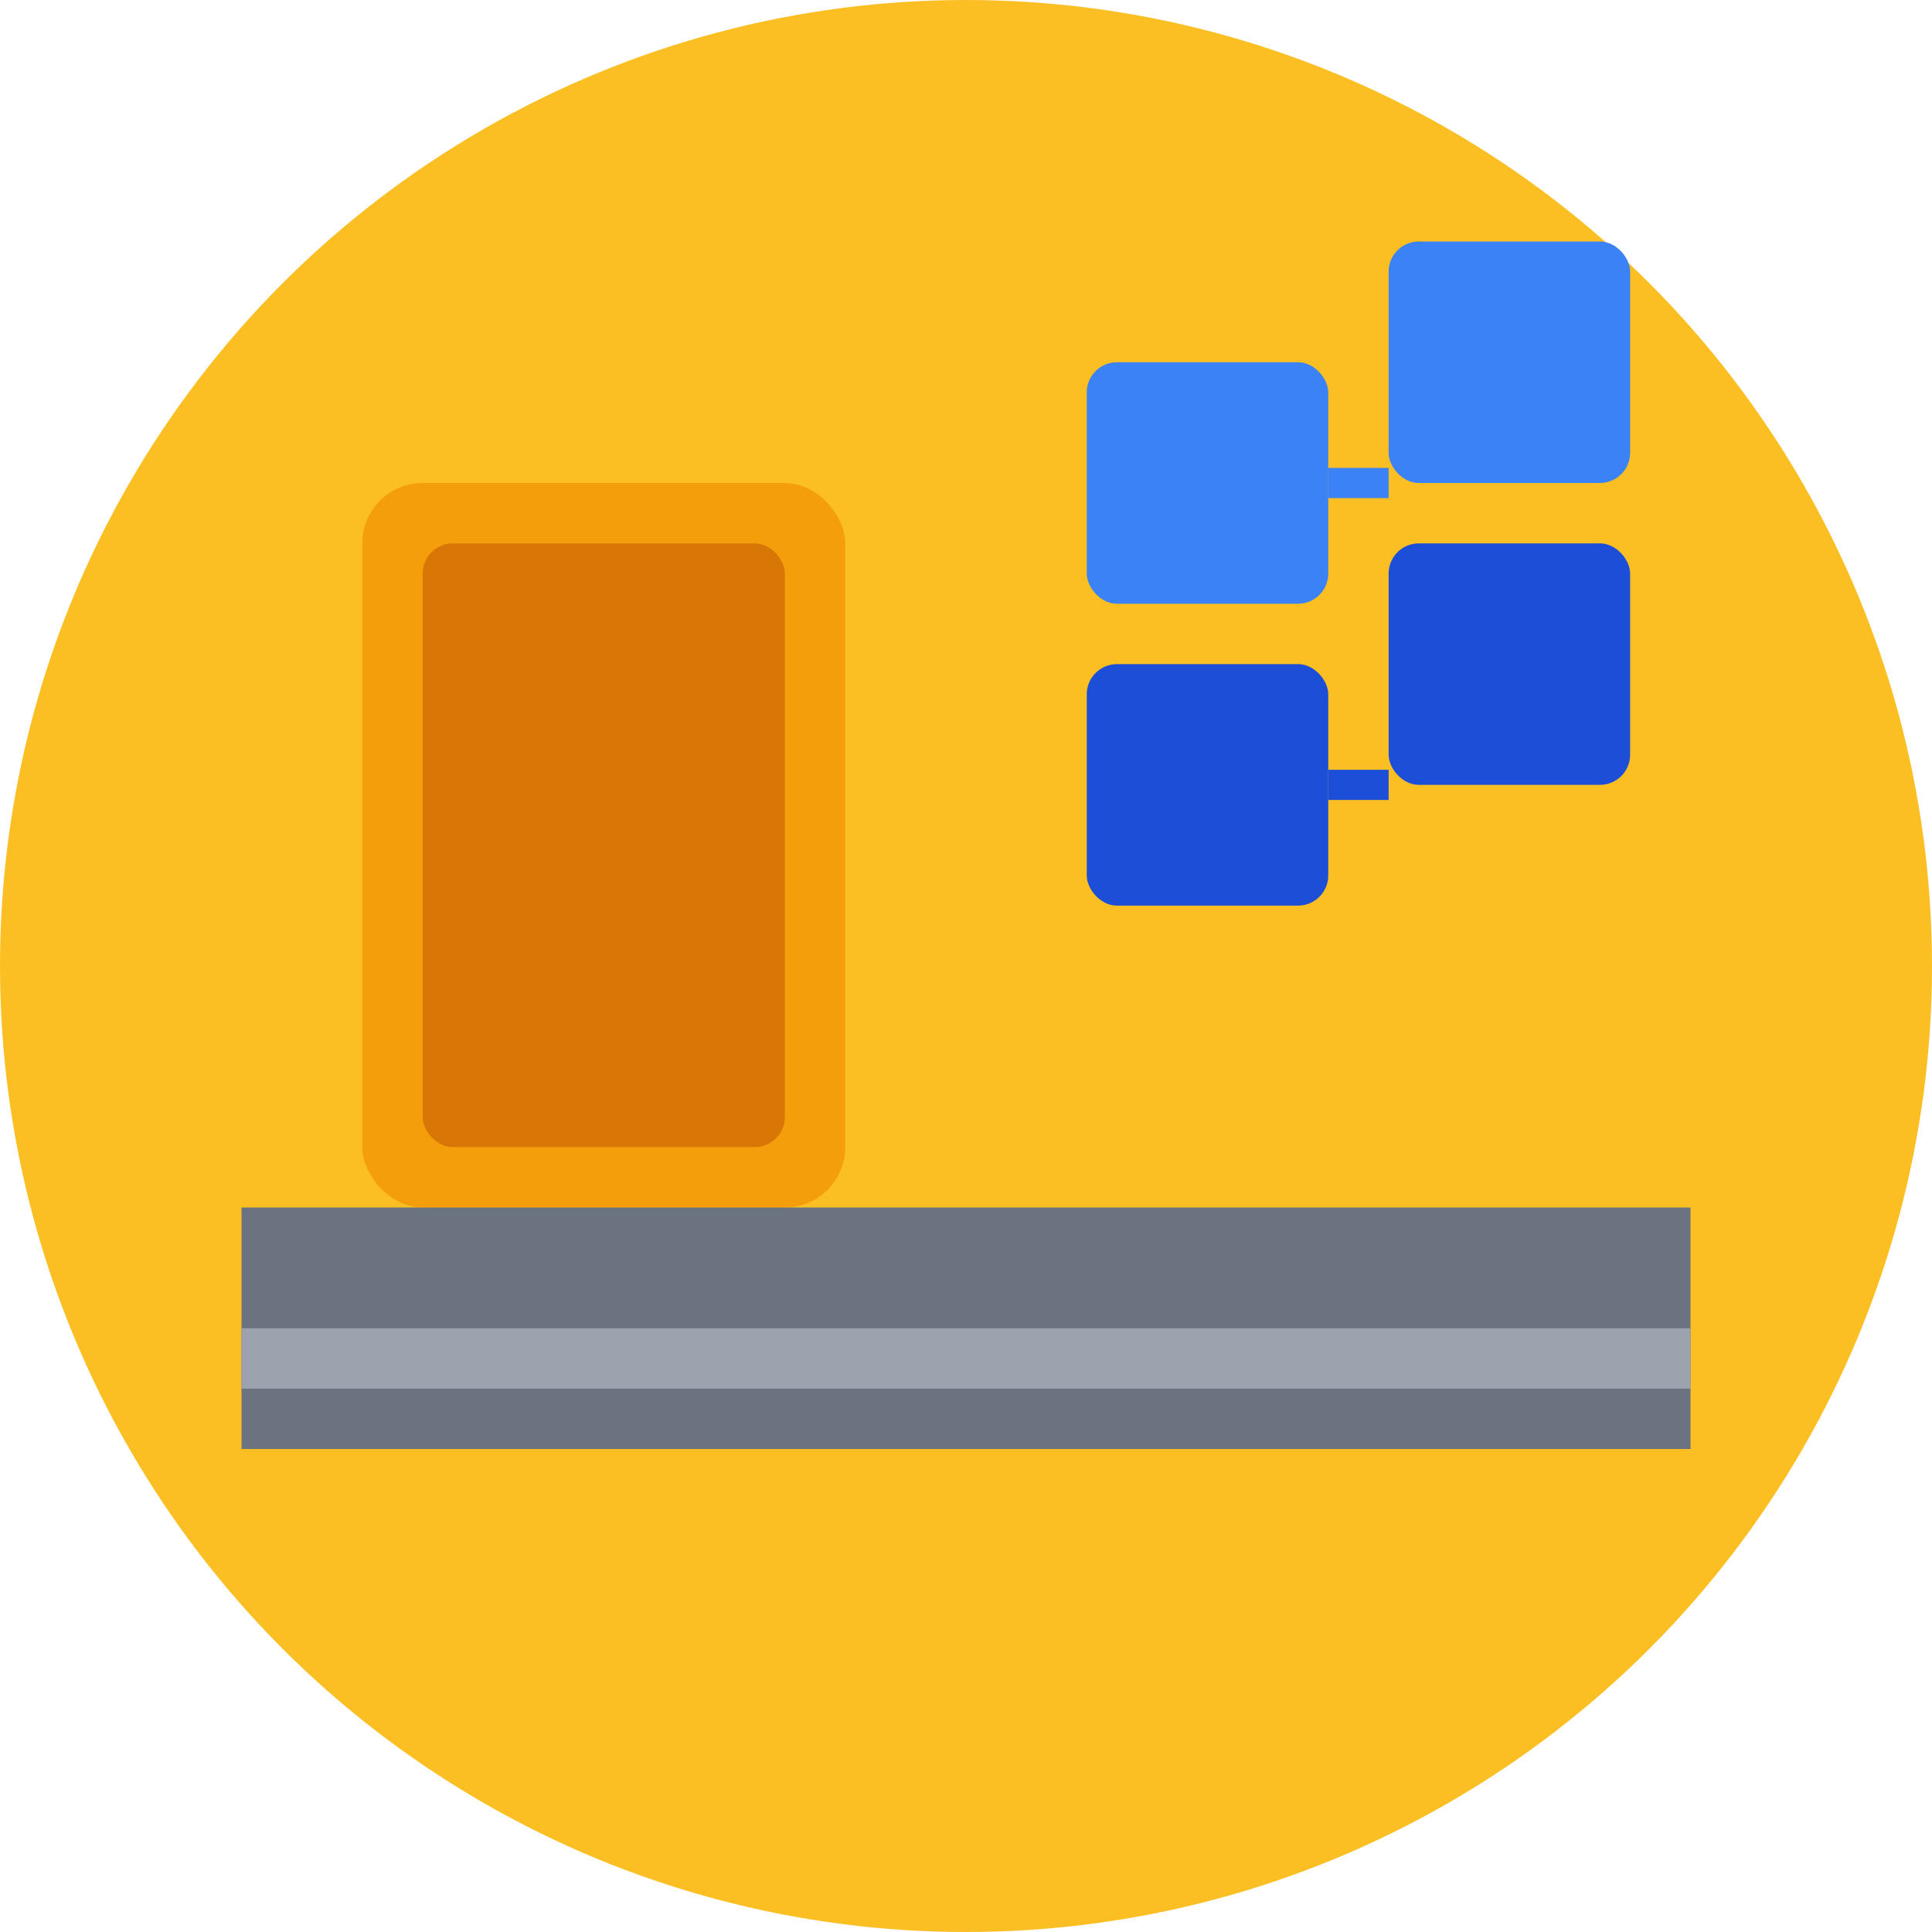<svg width="32" height="32" viewBox="0 0 32 32" xmlns="http://www.w3.org/2000/svg">
  <!-- Background Circle -->
  <circle cx="16" cy="16" r="16" fill="#fbbf24"/>
  
  <!-- Toll Booth Structure -->
  <rect x="6" y="8" width="8" height="12" fill="#f59e0b" rx="1"/>
  <rect x="7" y="9" width="6" height="10" fill="#d97706" rx="0.5"/>
  
  <!-- Road -->
  <rect x="4" y="20" width="24" height="4" fill="#6b7280"/>
  <rect x="4" y="22" width="24" height="1" fill="#9ca3af"/>
  
  <!-- Blockchain Blocks -->
  <rect x="18" y="6" width="4" height="4" fill="#3b82f6" rx="0.5"/>
  <rect x="23" y="4" width="4" height="4" fill="#3b82f6" rx="0.5"/>
  <rect x="18" y="11" width="4" height="4" fill="#1d4ed8" rx="0.5"/>
  <rect x="23" y="9" width="4" height="4" fill="#1d4ed8" rx="0.5"/>
  
  <!-- Connection Lines -->
  <line x1="22" y1="8" x2="23" y2="8" stroke="#3b82f6" stroke-width="0.5"/>
  <line x1="22" y1="13" x2="23" y2="13" stroke="#1d4ed8" stroke-width="0.5"/>
</svg>